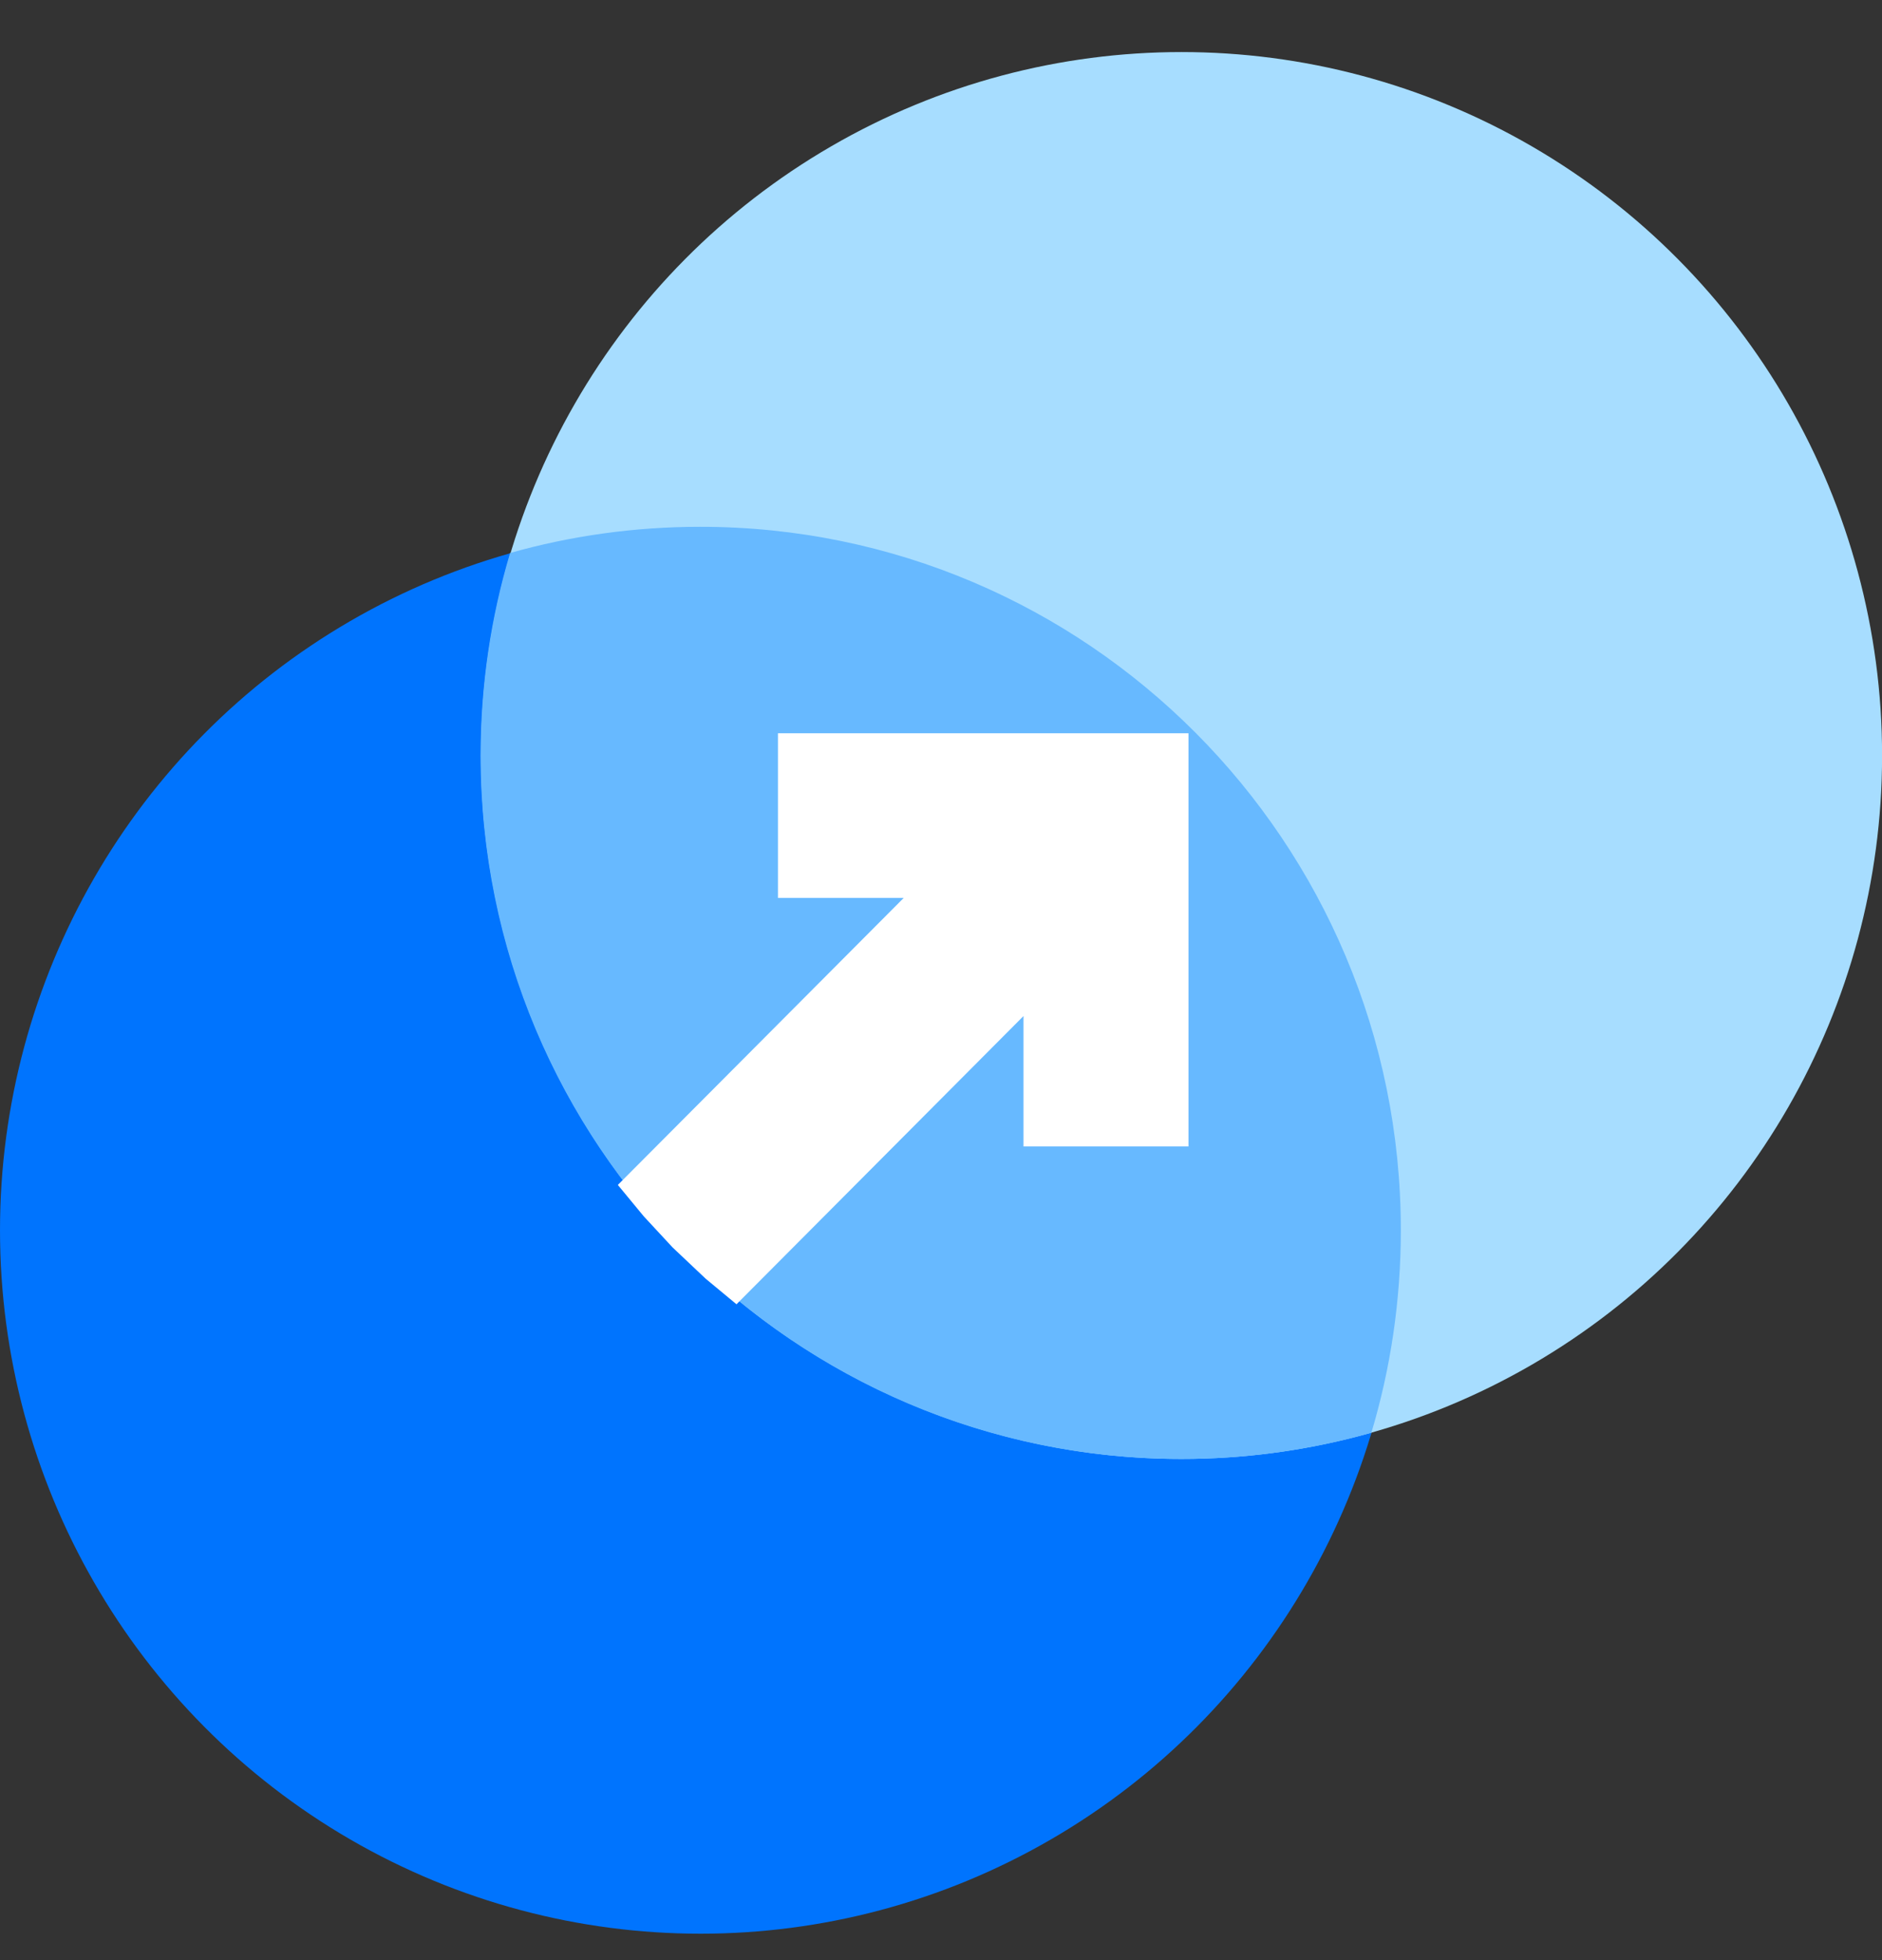 <svg width="24" height="25" viewBox="0 0 24 25" fill="none" xmlns="http://www.w3.org/2000/svg">
<rect x="0" y="0" width="24" height="25" fill="#333333" stroke="none"/>
<ellipse cx="8.934" cy="15.691" rx="8.934" ry="8.972" fill="#0074FE"/>
<ellipse cx="15.067" cy="9.636" rx="8.934" ry="8.972" fill="#A7DDFF"/>
<path fill-rule="evenodd" clip-rule="evenodd" d="M6.505 7.053C7.276 6.835 8.089 6.719 8.93 6.719C13.864 6.719 17.864 10.736 17.864 15.691C17.864 16.589 17.733 17.456 17.488 18.274C16.717 18.492 15.903 18.608 15.063 18.608C10.129 18.608 6.129 14.591 6.129 9.636C6.129 8.738 6.26 7.871 6.505 7.053Z" fill="#67B9FF"/>
<path d="M15.156 9.352H9.921V11.452H11.525L7.879 15.113L8.21 15.514L8.577 15.91L8.999 16.309L9.392 16.635L13.052 12.959V14.622H15.156V9.352Z" fill="white"/>
</svg>
